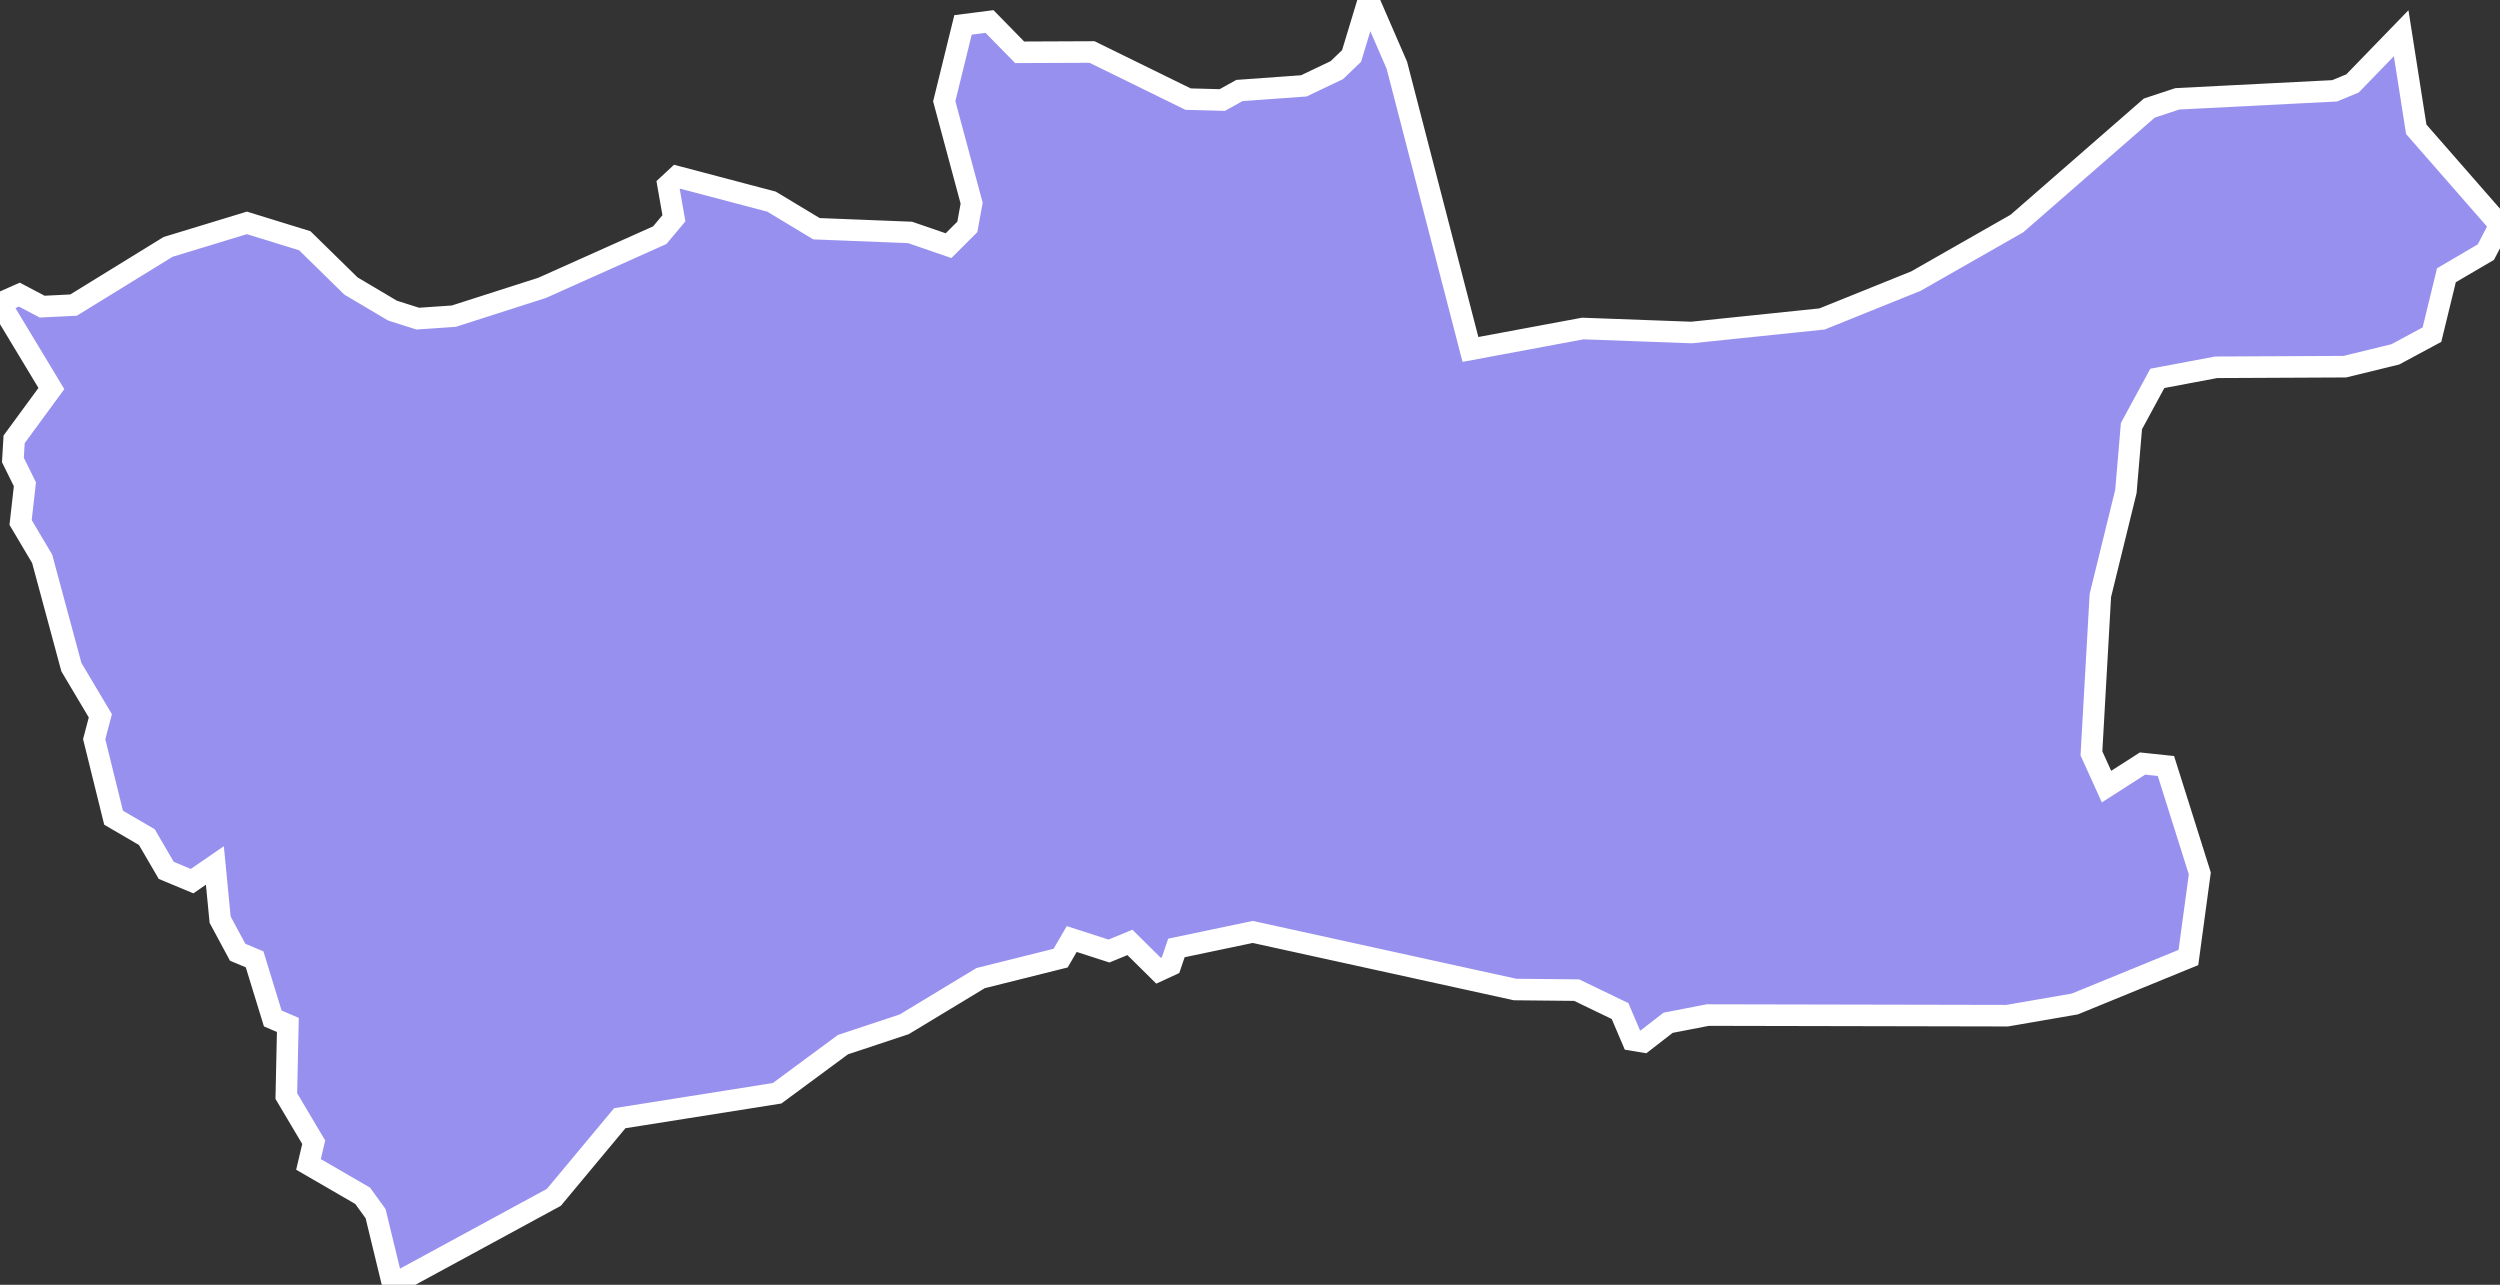 <svg xmlns="http://www.w3.org/2000/svg" viewBox="589.865 236.153 81.2 41.73" width="81.2" height="41.73">
            <rect x="589.865" y="236.153" width="81.2" height="41.73" fill="#333333" stroke="none"/>
            <path 
                d="m 634.315,236.153 0.92,2.12 2.39,9.23 3.65,-0.68 3.53,0.13 4.24,-0.44 3.05,-1.23 3.28,-1.87 4.3,-3.75 0.91,-0.3 5.11,-0.26 0.58,-0.24 1.58,-1.63 0,0 0.49,3.12 2.72,3.11 -0.46,0.88 -1.28,0.75 -0.47,1.93 -1.19,0.64 -1.64,0.4 -4.18,0.02 -1.91,0.36 -0.84,1.55 -0.18,2.12 -0.83,3.38 -0.29,5.13 0.49,1.08 1.17,-0.75 0.76,0.08 1.1,3.49 -0.37,2.73 0,0 -3.69,1.51 -2.2,0.38 -9.72,-0.02 -1.29,0.25 -0.8,0.62 -0.36,-0.06 -0.4,-0.94 -1.41,-0.68 -2,-0.02 -8.52,-1.87 -2.48,0.52 -0.19,0.56 -0.39,0.18 -0.93,-0.92 -0.68,0.28 -1.21,-0.39 -0.36,0.62 -2.6,0.65 -2.48,1.5 -1.99,0.66 -2.14,1.58 -5.11,0.81 -2.14,2.57 -5.23,2.84 0,0 -0.56,-2.31 -0.42,-0.58 -1.76,-1.02 0.17,-0.72 -0.89,-1.5 0.05,-2.31 -0.49,-0.21 -0.59,-1.92 -0.55,-0.23 -0.57,-1.06 -0.17,-1.76 -0.74,0.51 -0.84,-0.35 -0.63,-1.08 -1.08,-0.63 -0.63,-2.55 0.2,-0.76 -0.94,-1.58 -0.95,-3.52 -0.7,-1.18 0.14,-1.24 -0.39,-0.79 0.04,-0.67 1.21,-1.65 -1.67,-2.77 0,0 0.63,-0.28 0.74,0.39 1.02,-0.05 3.07,-1.89 2.56,-0.78 1.88,0.58 1.5,1.47 1.35,0.8 0.82,0.26 1.17,-0.08 2.87,-0.92 3.82,-1.71 0.46,-0.55 -0.19,-1.08 0.29,-0.27 3.07,0.81 1.46,0.88 3.04,0.12 1.25,0.43 0.61,-0.61 0.14,-0.77 -0.89,-3.31 0.61,-2.48 0.86,-0.11 0.98,1 2.35,-0.01 3.12,1.53 1.11,0.03 0.56,-0.31 2.09,-0.15 1.07,-0.51 0.48,-0.46 z" 
                fill="rgb(151, 144, 238)" 
                stroke="white" 
                stroke-width=".7px"
                title="Mardin" 
                id="TR-47" 
            />
        </svg>